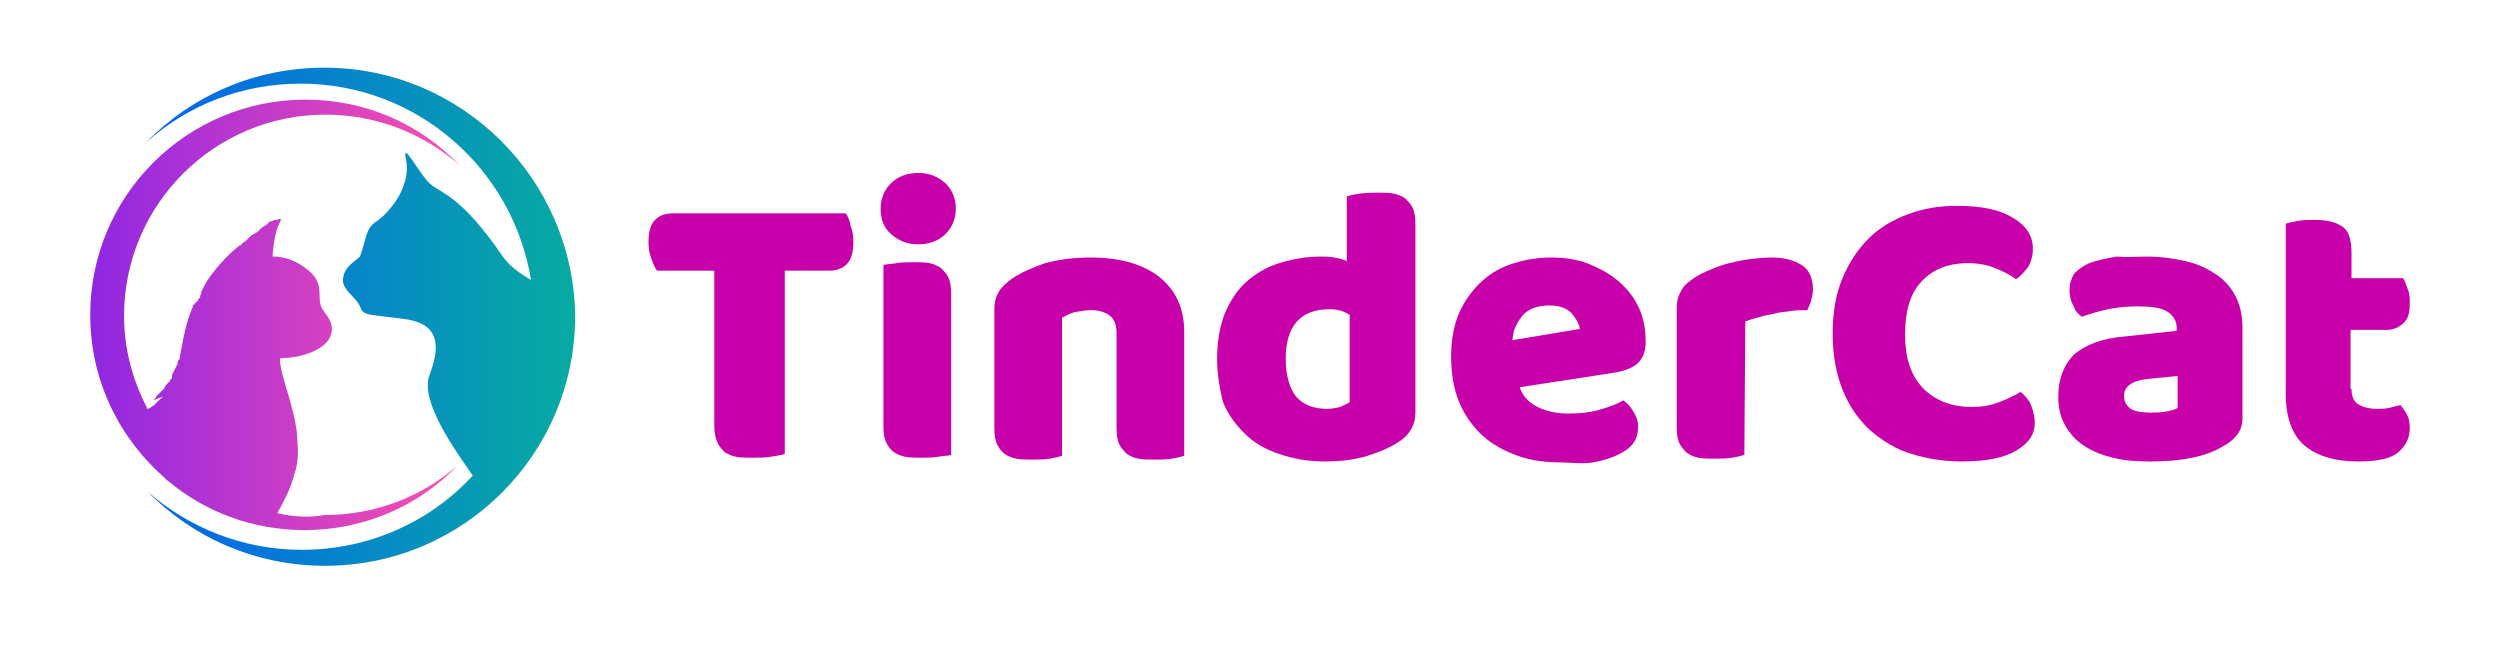 <?xml version="1.0" encoding="utf-8"?>
<!-- Generator: Adobe Illustrator 23.0.3, SVG Export Plug-In . SVG Version: 6.00 Build 0)  -->
<svg version="1.1" id="Layer_1" xmlns="http://www.w3.org/2000/svg" xmlns:xlink="http://www.w3.org/1999/xlink" x="0px" y="0px"
	 viewBox="0 0 266 69" style="enable-background:new 0 0 266 69;" xml:space="preserve">
<style type="text/css">
	.st0{enable-background:new    ;}
	.st1{fill:#C800AA;}
	.st2{fill:url(#SVGID_1_);}
	.st3{fill:url(#SVGID_2_);}
</style>
<g>
	<g class="st0">
		<path class="st1" d="M69.9,28.8c-0.2-0.3-0.4-0.7-0.6-1.3C69.1,27,69,26.4,69,25.8c0-1.1,0.2-1.9,0.7-2.4s1.1-0.7,1.9-0.7H90
			c0.2,0.3,0.4,0.7,0.5,1.3c0.2,0.5,0.3,1.1,0.3,1.7c0,1.1-0.2,1.9-0.7,2.4s-1.1,0.7-1.9,0.7h-4.7v19.5c-0.3,0.1-0.8,0.2-1.5,0.3
			s-1.3,0.1-2,0.1c-0.6,0-1.2,0-1.7-0.1s-0.9-0.3-1.2-0.5c-0.3-0.3-0.6-0.6-0.8-1.1S76,46,76,45.2V28.8C76,28.8,69.9,28.8,69.9,28.8
			z"/>
		<path class="st1" d="M93.7,22.2c0-1.1,0.4-2,1.1-2.7s1.7-1.1,2.9-1.1s2.1,0.4,2.9,1.1c0.7,0.7,1.1,1.6,1.1,2.7s-0.4,2-1.1,2.7
			c-0.7,0.7-1.7,1.1-2.9,1.1s-2.1-0.4-2.9-1.1C94,24.2,93.7,23.3,93.7,22.2z M101.2,48.4c-0.3,0.1-0.8,0.1-1.4,0.2
			c-0.6,0.1-1.2,0.1-1.8,0.1s-1.2,0-1.7-0.1s-0.9-0.3-1.2-0.5s-0.6-0.6-0.8-1s-0.3-1-0.3-1.7V28.2c0.3-0.1,0.8-0.1,1.4-0.2
			c0.6-0.1,1.2-0.1,1.8-0.1s1.2,0,1.7,0.1s0.9,0.3,1.2,0.5c0.3,0.3,0.6,0.6,0.8,1s0.3,1,0.3,1.7V48.4z"/>
		<path class="st1" d="M118.8,35.5c0-0.9-0.2-1.5-0.7-1.9s-1.2-0.6-2-0.6c-0.6,0-1.1,0.1-1.7,0.2c-0.5,0.1-1,0.4-1.4,0.6v14.7
			c-0.3,0.1-0.7,0.2-1.3,0.3c-0.6,0.1-1.2,0.1-1.9,0.1c-0.6,0-1.2,0-1.7-0.1s-0.9-0.3-1.2-0.5s-0.6-0.6-0.8-1s-0.3-1-0.3-1.7V32.9
			c0-0.8,0.2-1.4,0.5-1.9s0.8-0.9,1.3-1.3c1-0.7,2.2-1.2,3.6-1.7c1.5-0.4,3.1-0.6,4.8-0.6c3.2,0,5.6,0.7,7.4,2.1
			c1.7,1.4,2.6,3.3,2.6,5.8v13.2c-0.3,0.1-0.7,0.2-1.3,0.3c-0.6,0.1-1.2,0.1-1.9,0.1c-0.6,0-1.2,0-1.7-0.1s-0.9-0.3-1.2-0.5
			c-0.3-0.3-0.6-0.6-0.8-1s-0.3-1-0.3-1.7C118.8,45.6,118.8,35.5,118.8,35.5z"/>
		<path class="st1" d="M129.5,38.2c0-1.9,0.3-3.5,0.8-4.8c0.6-1.4,1.3-2.5,2.3-3.4s2.2-1.6,3.5-2s2.8-0.7,4.3-0.7
			c0.6,0,1.1,0,1.6,0.1s1,0.2,1.3,0.4v-6.9c0.3-0.1,0.7-0.2,1.4-0.3s1.3-0.1,1.9-0.1c0.6,0,1.2,0,1.7,0.1s0.9,0.3,1.2,0.5
			c0.3,0.3,0.6,0.6,0.8,1s0.3,1,0.3,1.7v20.1c0,1.3-0.6,2.4-1.9,3.2c-0.8,0.5-1.9,1-3.2,1.4s-2.8,0.6-4.5,0.6
			c-1.8,0-3.5-0.3-4.9-0.8c-1.5-0.5-2.7-1.2-3.7-2.2s-1.8-2.1-2.3-3.4C129.8,41.4,129.5,39.9,129.5,38.2z M141.5,32.9
			c-1.5,0-2.7,0.4-3.5,1.3s-1.2,2.2-1.2,4c0,1.7,0.4,3.1,1.1,4c0.8,0.9,1.9,1.3,3.3,1.3c0.5,0,1-0.1,1.4-0.2c0.4-0.2,0.7-0.3,1-0.5
			v-9.3C143,33.1,142.3,32.9,141.5,32.9z"/>
		<path class="st1" d="M166.1,49.2c-1.7,0-3.2-0.2-4.6-0.7c-1.4-0.5-2.7-1.2-3.7-2.1s-1.9-2.1-2.5-3.5s-0.9-3.1-0.9-4.9
			c0-1.9,0.3-3.5,0.9-4.8c0.6-1.3,1.4-2.4,2.4-3.3s2.1-1.5,3.4-1.9s2.6-0.6,3.9-0.6c1.5,0,2.9,0.2,4.1,0.7s2.3,1.1,3.2,1.9
			s1.6,1.7,2.1,2.8c0.5,1.1,0.7,2.3,0.7,3.6c0,1-0.3,1.7-0.8,2.2s-1.3,0.8-2.2,1l-10.4,1.6c0.3,0.9,0.9,1.6,1.9,2.1s2.1,0.7,3.3,0.7
			s2.2-0.1,3.3-0.4c1-0.3,1.9-0.6,2.5-1c0.5,0.3,0.8,0.7,1.1,1.2s0.5,1,0.5,1.6c0,1.3-0.6,2.2-1.8,2.8c-0.9,0.5-1.9,0.8-3,1
			C168.4,49.4,167.1,49.2,166.1,49.2z M164.9,32.5c-0.7,0-1.3,0.1-1.8,0.3c-0.5,0.2-0.9,0.5-1.2,0.9s-0.5,0.7-0.7,1.2
			c-0.2,0.4-0.2,0.9-0.3,1.3l7.2-1.2c-0.1-0.6-0.4-1.1-0.9-1.7C166.7,32.8,165.9,32.5,164.9,32.5z"/>
		<path class="st1" d="M185.6,48.4c-0.3,0.1-0.7,0.2-1.3,0.3s-1.2,0.1-1.9,0.1c-0.6,0-1.2,0-1.7-0.1s-0.9-0.3-1.2-0.5
			c-0.3-0.3-0.6-0.6-0.8-1s-0.3-1-0.3-1.7V32.8c0-0.6,0.1-1.2,0.4-1.7c0.2-0.5,0.6-0.9,1-1.2c0.4-0.3,1-0.7,1.7-1s1.4-0.6,2.1-0.8
			c0.8-0.2,1.6-0.4,2.4-0.5s1.6-0.2,2.5-0.2c1.4,0,2.4,0.3,3.2,0.8s1.2,1.4,1.2,2.6c0,0.4-0.1,0.8-0.2,1.2c-0.1,0.4-0.3,0.7-0.4,1
			c-0.6,0-1.2,0-1.8,0.1s-1.2,0.1-1.8,0.3c-0.6,0.1-1.1,0.2-1.7,0.4c-0.5,0.1-1,0.3-1.3,0.4L185.6,48.4L185.6,48.4z"/>
		<path class="st1" d="M209.4,28c-2.2,0-3.8,0.7-5,2c-1.2,1.3-1.7,3.2-1.7,5.6c0,2.5,0.6,4.3,1.9,5.7c1.3,1.3,3,2,5.2,2
			c1.2,0,2.1-0.2,2.9-0.5s1.6-0.7,2.3-1.1c0.5,0.4,0.9,0.9,1.1,1.4s0.4,1.2,0.4,1.9c0,1.2-0.6,2.1-1.9,2.9s-3.2,1.2-5.9,1.2
			c-1.9,0-3.7-0.3-5.3-0.8c-1.7-0.5-3.1-1.4-4.4-2.5c-1.2-1.1-2.2-2.5-2.9-4.2s-1.1-3.7-1.1-6.1c0-2.2,0.3-4.1,1-5.8
			c0.7-1.7,1.6-3.1,2.8-4.3s2.6-2,4.2-2.6s3.3-0.9,5.2-0.9c2.6,0,4.6,0.4,6,1.3c1.4,0.8,2.1,1.9,2.1,3.3c0,0.7-0.2,1.4-0.5,1.9
			c-0.4,0.5-0.8,1-1.3,1.3c-0.7-0.5-1.5-0.9-2.3-1.2C211.5,28.2,210.5,28,209.4,28z"/>
		<path class="st1" d="M228.4,27.3c1.5,0,2.9,0.2,4.2,0.5c1.3,0.3,2.3,0.8,3.2,1.4s1.6,1.4,2.1,2.4s0.7,2.1,0.7,3.4v9.5
			c0,0.7-0.2,1.3-0.6,1.8s-0.9,0.9-1.5,1.2c-1.8,1.1-4.4,1.6-7.7,1.6c-1.5,0-2.8-0.1-4-0.4s-2.2-0.7-3.1-1.3c-0.9-0.6-1.5-1.3-2-2.2
			s-0.7-1.9-0.7-3c0-1.9,0.6-3.4,1.7-4.5c1.2-1,2.9-1.7,5.4-1.9l5.5-0.6v-0.3c0-0.8-0.4-1.4-1.1-1.8s-1.8-0.5-3.1-0.5
			c-1.1,0-2.1,0.1-3.1,0.3c-1,0.2-1.9,0.5-2.8,0.8c-0.4-0.3-0.7-0.6-0.9-1.2c-0.3-0.5-0.4-1.1-0.4-1.6c0-0.7,0.2-1.3,0.5-1.8
			c0.4-0.4,0.9-0.8,1.6-1.1c0.8-0.3,1.8-0.5,2.9-0.7C226.4,27.4,227.4,27.3,228.4,27.3z M228.8,43.9c0.5,0,1,0,1.6-0.1
			s1-0.2,1.3-0.4V40l-3,0.3c-0.8,0.1-1.4,0.2-1.9,0.5s-0.8,0.7-0.8,1.3c0,0.6,0.2,1,0.7,1.4C227,43.7,227.7,43.9,228.8,43.9z"/>
		<path class="st1" d="M250.2,41.4c0,0.7,0.2,1.3,0.7,1.6s1.1,0.5,2,0.5c0.4,0,0.9,0,1.3-0.1s0.8-0.2,1.2-0.3c0.3,0.3,0.5,0.7,0.7,1
			c0.2,0.4,0.3,0.8,0.3,1.4c0,1.1-0.4,1.9-1.2,2.6c-0.8,0.7-2.2,1-4.3,1c-2.5,0-4.4-0.6-5.7-1.7c-1.3-1.1-2-3-2-5.5V23.8
			c0.3-0.1,0.8-0.2,1.3-0.3c0.6-0.1,1.2-0.1,1.8-0.1c1.2,0,2.2,0.2,2.9,0.7c0.7,0.4,1,1.4,1,2.8v2.7h5.5c0.2,0.3,0.3,0.7,0.5,1.2
			c0.2,0.5,0.2,1,0.2,1.5c0,1-0.2,1.7-0.7,2.1c-0.4,0.4-1,0.7-1.8,0.7h-3.8v6.3H250.2z"/>
	</g>
	<g>
		
			<linearGradient id="SVGID_1_" gradientUnits="userSpaceOnUse" x1="15.6" y1="-82.309" x2="61.066" y2="-82.309" gradientTransform="matrix(1 0 0 1 0 116)">
			<stop  offset="0" style="stop-color:#0463EF"/>
			<stop  offset="1" style="stop-color:#07ABA0"/>
		</linearGradient>
		<path class="st2" d="M34.5,7.2c-7.4,0-14.1,3-18.9,7.9C20,11.2,25.7,8.9,32,8.9c12.4,0,22.6,9.1,24.5,20.9c-1.3-0.8-2.3-1.5-3-2.5
			c-4.5-6.6-6.6-6.7-7.8-7.8c-1.1-1-3-4.8-2.5-2.5c0.6,3.1-2.1,5.9-3.2,6.6c-1.1,0.7-1,1.8-1.7,3.7c-0.9,0.8-1.6,1.1-1.8,2.3
			s1.4,2,1.8,3s0.6,0.8,4.4,1.3c3.9,0.4,4.3,2.6,3,6c-1.1,2.9,3.1,8.5,4.6,10.7c-4.5,4.9-11,7.9-18.2,7.9c-6.3,0-12.1-2.4-16.4-6.2
			c4.8,4.9,11.5,7.9,18.9,7.9c14.7,0,26.6-11.9,26.6-26.6C61,19.1,49.2,7.2,34.5,7.2z"/>
		
			<linearGradient id="SVGID_2_" gradientUnits="userSpaceOnUse" x1="9.651" y1="-82.509" x2="48.851" y2="-82.509" gradientTransform="matrix(1 0 0 1 0 116)">
			<stop  offset="0" style="stop-color:#9027E2"/>
			<stop  offset="1" style="stop-color:#FB4FAF"/>
		</linearGradient>
		<path class="st3" d="M29.5,54.6c0.3-0.5,0.6-1.1,0.9-1.7c0.4-0.8,0.7-1.6,0.9-2.4c0.3-0.8,0.4-1.7,0.4-2.5c0-0.6-0.1-1.3-0.1-1.9
			c-0.4-3.3-1.9-6.4-1.8-8c0,0,2.2,0.1,4.1-1c1-0.6,1.3-1.2,1.4-1.9c0.1-0.7-0.3-1.4-0.8-2c-0.2-0.3-0.3-0.5-0.4-0.8
			c-0.3-1.1,0.4-2.4-1.5-3.8c-1.8-1.4-3.4-1.3-3.6-1.3c0-0.1,0.1-1.8,0.5-3c0.1-0.3,0.3-0.6,0.4-1c0,0,0,0-0.1,0l0,0l0,0l0,0l0,0
			l0,0l0,0l0,0l0,0l0,0l0,0c0,0,0,0-0.1,0l0,0c-0.1,0-0.1,0.1-0.2,0.1l0,0h-0.1l0,0h-0.1l0,0h-0.1l0,0c-0.1,0.1-0.3,0.1-0.5,0.2l0,0
			c-0.1,0-0.1,0-0.1,0.1l0,0c-0.1,0-0.1,0-0.1,0.1l0,0c-0.1,0-0.1,0.1-0.1,0.1l0,0c-0.2,0.1-0.4,0.2-0.5,0.3l0,0
			c-0.1,0-0.1,0.1-0.1,0.1l0,0c-0.1,0-0.1,0.1-0.1,0.1l0,0c-0.1,0-0.1,0.1-0.1,0.1l0,0c-0.1,0-0.1,0.1-0.1,0.1l0,0
			c-0.1,0.1-0.2,0.1-0.3,0.2l0,0c-0.1,0-0.1,0.1-0.1,0.1s0,0-0.1,0S26.9,25,26.9,25h-0.1c-0.1,0-0.1,0.1-0.1,0.1s-0.1,0-0.1,0.1
			c-0.1,0-0.1,0.1-0.1,0.1s-0.1,0-0.1,0.1c-0.1,0-0.1,0.1-0.1,0.1s-0.1,0-0.1,0.1c-0.1,0-0.1,0.1-0.1,0.1s0,0-0.1,0
			c-0.1,0.1-0.1,0.1-0.1,0.1s-0.1,0-0.1,0.1c-0.1,0-0.1,0.1-0.1,0.1l-0.1,0.1l0,0c0,0,0,0-0.1,0l0,0c-1,0.8-2,1.8-2.9,3
			c-0.4,0.5-0.8,1.1-1.1,1.8l0,0c-0.1,0.1-0.1,0.3-0.1,0.4l0,0c-0.1,0.1-0.1,0.2-0.1,0.3c0,0,0,0.1-0.1,0.1c0,0.1-0.1,0.1-0.1,0.2
			S21,32,21,32c0,0.1-0.1,0.1-0.1,0.1c0,0.1-0.1,0.1-0.1,0.1c0,0.1-0.1,0.1-0.1,0.1s0,0.1-0.1,0.1c0,0.1-0.1,0.1-0.1,0.2v0.1
			c0,0.1-0.1,0.1-0.1,0.2l0,0c-0.8,2-1,3.8-1.3,5.3l0,0c0,0.1,0,0.1-0.1,0.1v0.1v0.1v0.1v0.1v0.1v0.1V39v-0.7
			c-0.1,0.1-0.1,0.3-0.1,0.4l0,0c0,0.1,0,0.1-0.1,0.1c0,0,0,0,0,0.1s0,0.1-0.1,0.1v0.1c0,0.1,0,0.1-0.1,0.1v0.1c0,0.1,0,0.1-0.1,0.1
			v0.1c0,0.1,0,0.1-0.1,0.1c0,0,0,0,0,0.1c-0.1,0.1-0.1,0.3-0.1,0.4v0.1c0,0.1-0.1,0.1-0.1,0.1l0,0c0,0.1-0.1,0.1-0.1,0.1v0.1
			c0,0.1-0.1,0.1-0.1,0.1s0,0.1-0.1,0.1c0,0.1-0.1,0.1-0.1,0.1s0,0.1-0.1,0.1c0,0.1-0.1,0.1-0.1,0.1s0,0,0,0.1
			c-0.1,0.1-0.1,0.1-0.1,0.2c0,0,0,0.1-0.1,0.1l-0.1,0.1c0,0,0,0.1-0.1,0.1s-0.1,0.1-0.1,0.1L17,41.8l-0.1,0.1L16.8,42l-0.1,0.1
			l-0.1,0.1v0.1l-0.1,0.1l-0.1,0.1c-0.1,0.1-0.1,0.1-0.1,0.1l1-0.4c0,0.1-0.1,0.1-0.1,0.1l0,0c0,0.1-0.1,0.1-0.1,0.1L17,42.5
			c0,0.1-0.1,0.1-0.1,0.1l-0.1,0.1c-0.1,0.1-0.1,0.1-0.1,0.1l-0.1,0.1C16.5,43,16.5,43,16.5,43l-0.1,0.1c-0.1,0.1-0.1,0.1-0.2,0.1
			c0.1-0.1,0.1,0-0.1,0.1c-0.1,0.1-0.1,0.1-0.3,0.2l0,0l-0.2-0.2c0.1,0.1,0.1,0.2,0.1,0.3l0,0c-0.1-0.1-0.1-0.2-0.1-0.3l0,0
			c-1.5-2.9-2.4-6.2-2.4-9.7c0-11.8,9.6-21.4,21.4-21.4c5.5,0,10.4,2,14.2,5.3c-4.1-4.3-9.9-6.9-16.3-6.9
			c-12.6,0-22.9,10.2-22.9,22.9c0,7.1,3.2,13.3,8.1,17.5v0.1h0.1c3.9,3.3,9,5.3,14.6,5.3c6.4,0,12.2-2.6,16.3-6.9
			c-3.7,3.3-8.7,5.3-14.2,5.3C32.9,55.1,31.2,55,29.5,54.6z"/>
	</g>
</g>
</svg>
